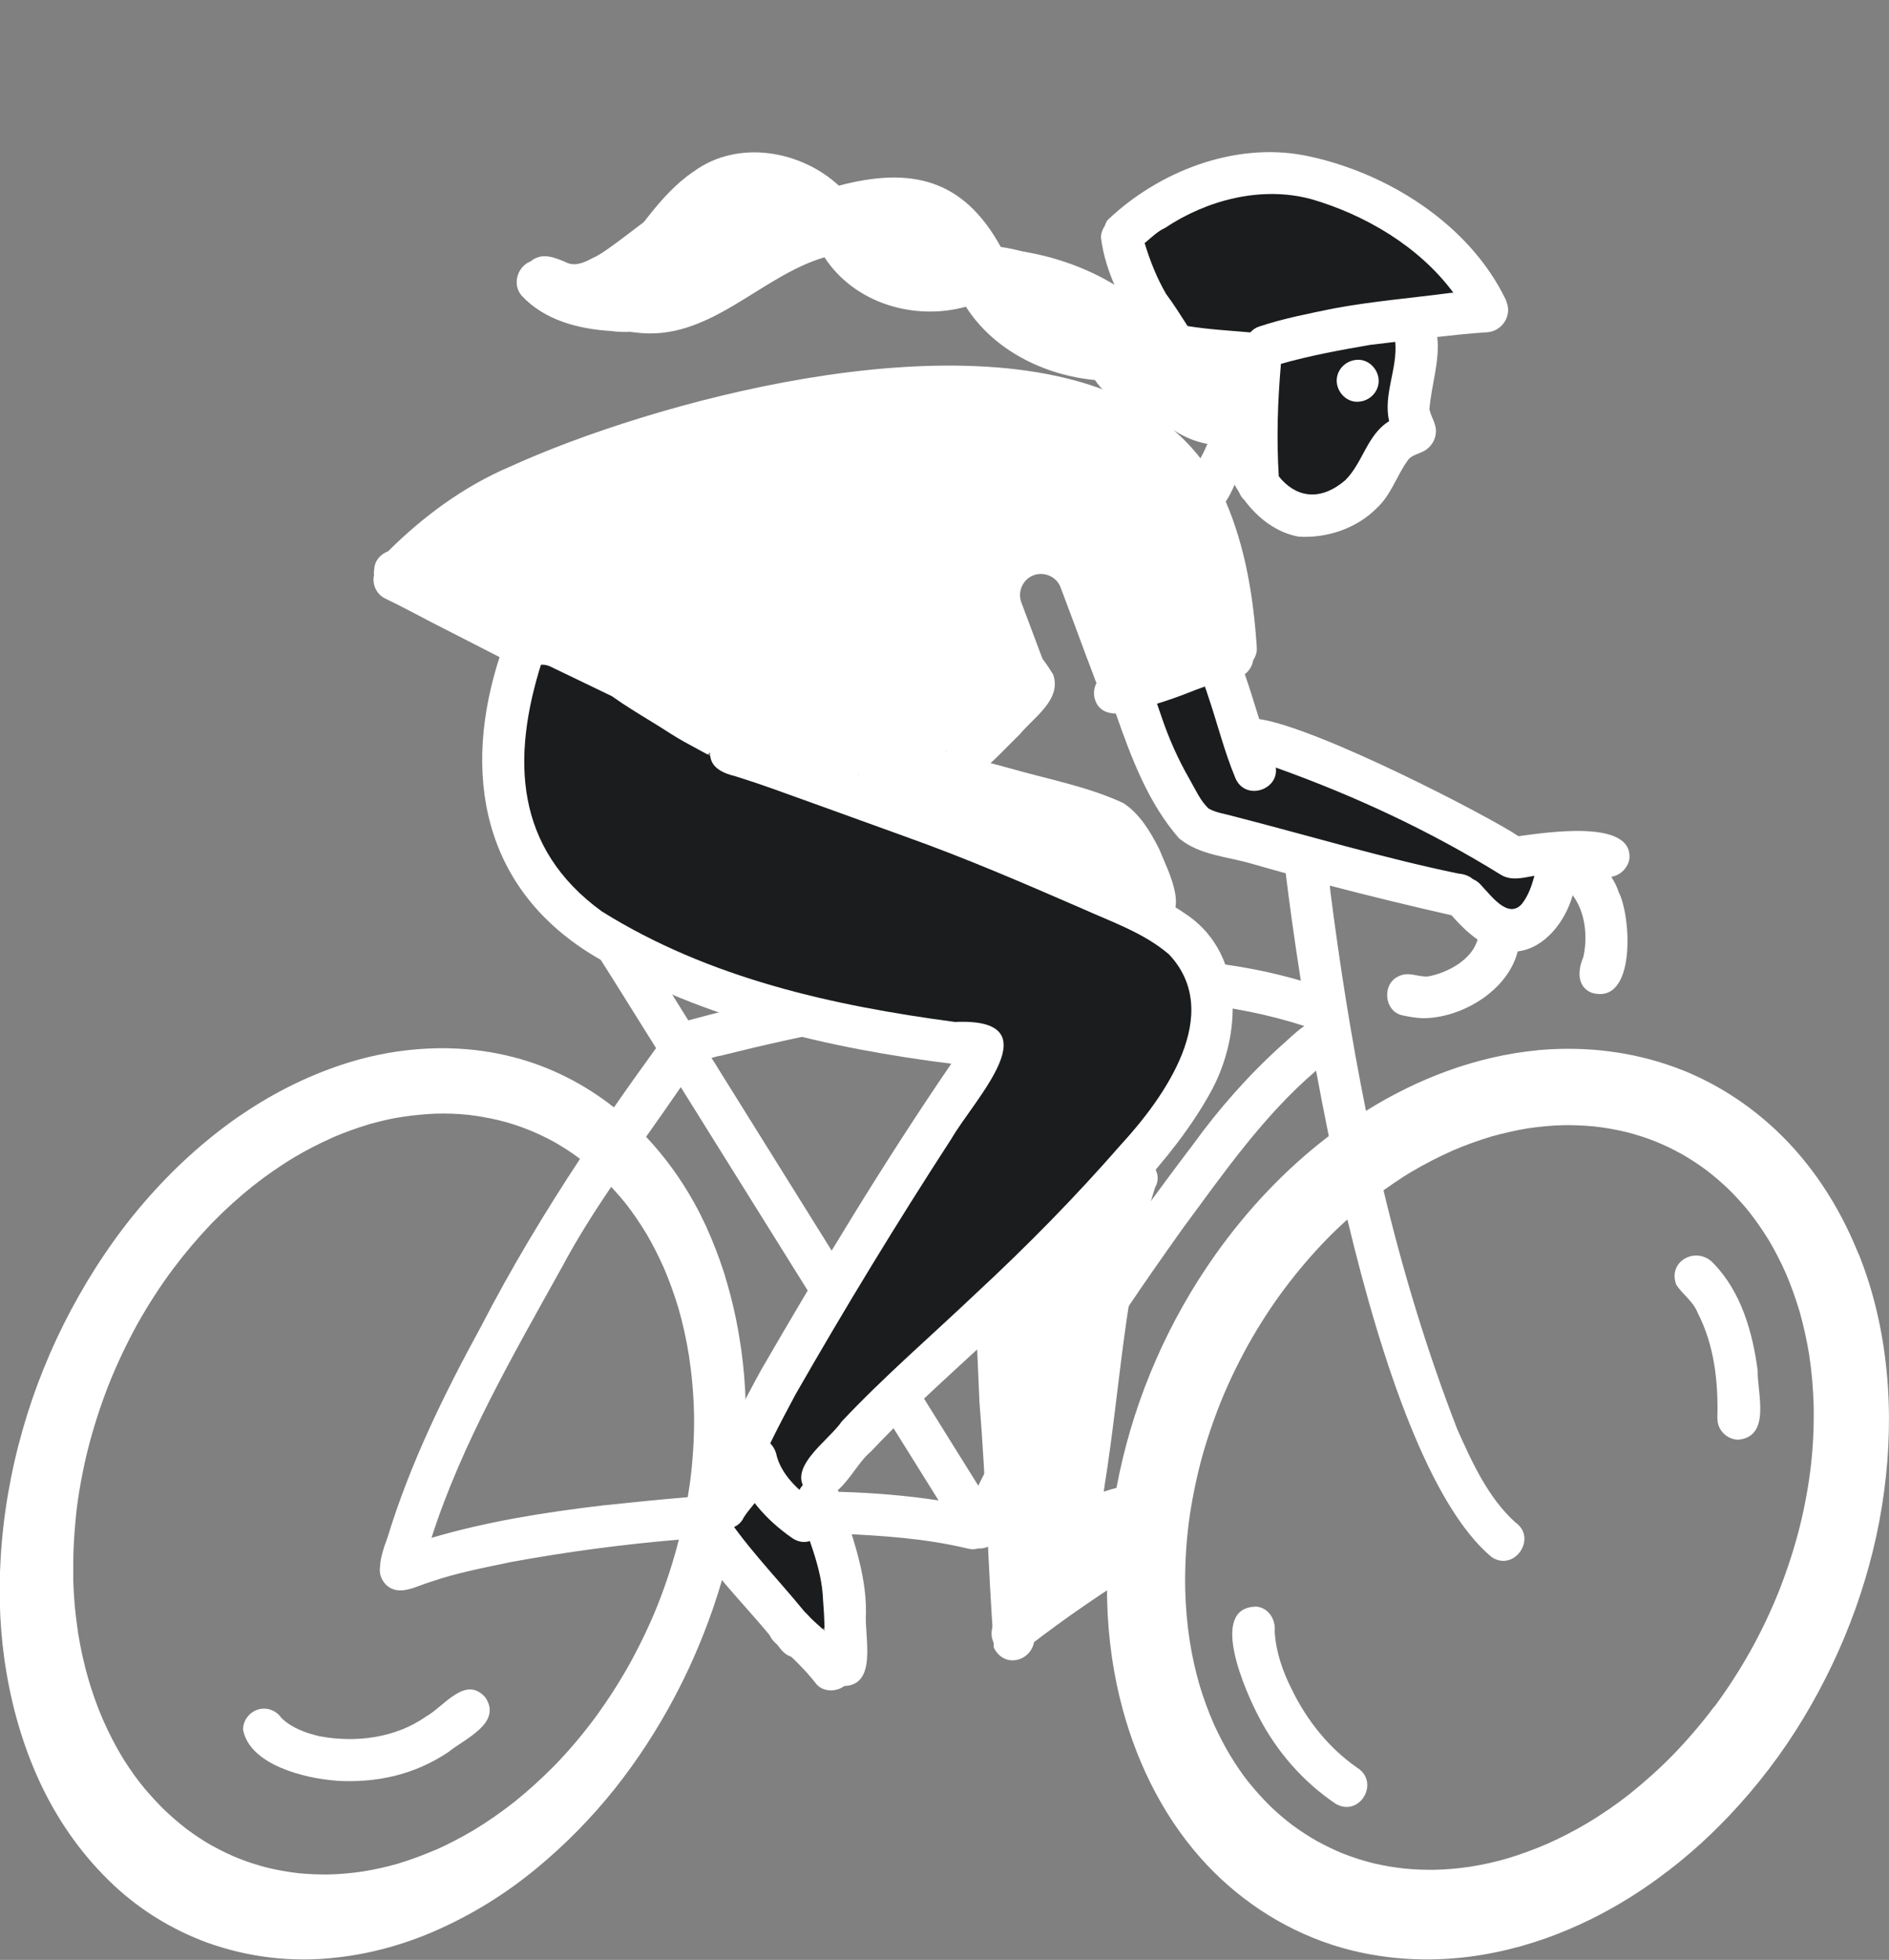 <?xml version="1.0" encoding="UTF-8"?><svg id="a" xmlns="http://www.w3.org/2000/svg" viewBox="0 0 157.47 163.32"><rect x="0" y="0" width="157.47" height="163.32" fill="#808080" stroke="none"/><defs><style>.b{fill:#fff;}.c{fill:#1a1c1d;}</style></defs><polygon class="c" points="93.33 54.48 98.98 68.16 121.78 74.46 125.66 78.09 130.62 71.8 124.99 71.19 111.43 63.08 103.62 61.44 100.66 54.48 93.33 54.48"/><polygon class="c" points="94.04 19.49 98.72 28.87 107.05 28.5 105.03 39.21 107.37 42.04 112.18 42.04 117.31 34.85 118.36 26.68 123.46 25.17 117.07 17.63 105.51 14.64 94.04 19.49"/><g><g><path class="b" d="m154.95,104.55c-1.21-3.03-2.86-5.89-4.99-8.37-2.39-2.79-5.36-5.06-8.71-6.58-.5-.23-1-.43-1.51-.62-.04-.01-.07-.03-.11-.04-3.55-1.3-7.37-1.76-11.14-1.45-.02,0-.04,0-.06,0-.09,0-.18.02-.26.03-5.09.49-9.98,2.35-14.3,5.05-1.22-6.04-2.18-12.13-2.96-18.23-.02-.17-.04-.35-.05-.54,3.37.88,6.75,1.7,10.14,2.47.65.74,1.36,1.46,2.17,2.02,0,.02,0,.04-.01.06-.51,1.66-2.5,2.72-4.12,3.02-.9.06-1.62-.47-2.52.02-1.33.66-1.12,2.87.35,3.21.57.13,1.14.22,1.73.25,3.25,0,7.09-2.29,7.92-5.57,2.24-.26,3.97-2.48,4.58-4.68,1.06,1.41,1.27,3.46.89,5.15-.45,1.06-.58,2.43.67,2.97,3.76,1.13,3.33-6.39,2.27-8.39-.11-.38-.33-.82-.61-1.27.75-.1,1.4-.75,1.51-1.5.3-3.38-7.17-2.14-9.25-1.88-2.32-1.58-16.65-9.03-21.61-9.76-.39-1.25-.77-2.5-1.2-3.74.38-.28.63-.71.7-1.17.2-.3.32-.65.3-1.03-.27-4.14-.94-8.35-2.59-12.18.29-.42.53-.93.74-1.41.11.22.24.42.37.63.11.27.26.48.44.65,1.12,1.51,2.69,2.72,4.53,3.05,2.35.14,4.8-.67,6.48-2.35,1.22-1.11,1.66-2.67,2.6-3.99.33-.48.93-.54,1.41-.82.51-.29.91-.88.94-1.46.1-.73-.39-1.31-.53-1.99.14-1.93.89-4.06.65-6.03,1.32-.15,2.65-.29,3.98-.38,1.46,0,2.29-1.46,1.78-2.57,0-.03,0-.06-.02-.1-3.05-6.39-10.03-10.75-16.86-12.09-5.85-1.1-12.13,1.37-16.36,5.4-.11.15-.18.32-.24.49-.19.28-.31.62-.31.98.37,2.9,1.75,5.5,3.37,7.92-.19.35-.32.74-.38,1.16-.35,1.41-.82,2.88-.99,4.34-14.18-6.77-39.67.37-51.25,5.65-3.84,1.63-7.22,4.13-10.18,7.06-.62.23-1.11.78-1.15,1.46-.03.17-.04.34-.02.51-.18.77.2,1.62.94,1.97,1.32.63,2.61,1.33,3.9,2,3.44,1.76,6.89,3.52,10.33,5.28,3.71,1.89,7.4,3.82,11.12,5.69.24.12.49.18.74.18.36,0,.71-.12,1.01-.33,0,0,.01,0,.02,0,.38,0,.77-.12,1.11-.36-.02.02-.05.04-.07.05-.04.02-.07.04-.11.06,1.61-.8,3.41-1.64,5.32-2.44.05.11.1.21.17.31,1.04,1.33,2.97.8,4.49.69.12,1.11.56,2.23,1.16,2.79.08.42.27.81.56,1.14.72.82,2.01.83,2.9.29,1.46-.27,3.51-1.18,4.15-2.66-.18.77.24,1.63.96,1.97.67.33,1.46.17,1.98-.35-.05.08-.14.14-.22.2,1.23-.96,2.26-2.13,3.38-3.21,1.16-1.41,3.51-2.89,2.77-4.98-.27-.44-.57-.89-.89-1.31-.59-1.56-1.17-3.13-1.76-4.69-.33-.89.11-1.91,1.01-2.26.89-.34,1.93.11,2.26,1,.78,2.07,1.55,4.14,2.32,6.22l-.08-.22c.03.07.05.14.08.2.23.6.45,1.19.67,1.79-.18.35-.25.76-.17,1.17.22,1.01.95,1.34,1.78,1.36,0,.03.02.04.03.07,1.27,3.62,2.69,7.42,5.25,10.33,1.72,1.43,4.11,1.52,6.18,2.15.9.26,1.81.51,2.71.76.29,2.39.71,5.46,1.26,8.95-6.81-1.99-14.14-2.22-21.18-1.68-10.07.88-20.12,2.31-29.88,4.99-.89-1.43-1.78-2.86-2.68-4.29-1.16-1.87-2.37-3.71-3.5-5.61-.49-.82-1.51-1.17-2.38-.7-.81.44-1.19,1.55-.7,2.38,1.25,2.1,2.6,4.16,3.89,6.24.89,1.43,1.79,2.86,2.68,4.29-1.19,1.64-2.36,3.28-3.51,4.94-2.47-1.95-5.34-3.41-8.39-4.19-3.41-.88-6.94-.95-10.41-.35-1.08.19-2.14.44-3.19.76-3.2.98-6.22,2.46-8.99,4.34-.02.01-.04.03-.06.04-.09.06-.18.12-.27.18-2.92,2.03-5.55,4.46-7.87,7.15-2.37,2.75-4.39,5.78-6.1,8.99-1.67,3.14-3.02,6.47-4,9.9-1.01,3.53-1.64,7.15-1.85,10.81-.19,3.2-.04,6.43.51,9.59.57,3.3,1.54,6.5,3,9.51,1.48,3.03,3.47,5.79,5.93,8.09,2.23,2.09,4.87,3.7,7.73,4.76,2.58.93,5.3,1.42,8.04,1.42.27,0,.53,0,.8-.01,3.44-.12,6.84-.92,10.01-2.28,3.1-1.33,6-3.11,8.61-5.26,2.43-2,4.64-4.25,6.6-6.71,1.88-2.37,3.52-4.91,4.94-7.58.54-1.02,1.07-2.1,1.56-3.2,1.21-2.73,2.2-5.57,2.92-8.47.15-.6.28-1.2.4-1.8,2.9-.15,5.82-.21,8.79-.17,3.65.16,7.24.39,10.82,1.25.29.08.58.06.85-.02.73.05,1.45-.39,1.74-1.1,2.05-3.86,4.1-7.93,6.22-11.8,2.71-4.73,5.91-9.31,9.08-13.77,3.4-4.6,6.72-9.39,11.11-13.14.33,1.78.68,3.6,1.06,5.45-3.64,2.78-6.81,6.15-9.46,9.89-3.86,5.44-6.61,11.7-8,18.23-1.31,6.13-1.45,12.6.04,18.71,1.18,4.87,3.38,9.53,6.71,13.3,2.94,3.32,6.71,5.86,10.93,7.24,2.57.84,5.26,1.24,7.96,1.24,1.93,0,3.86-.2,5.76-.6,2.78-.57,5.47-1.54,8.01-2.8,1.52-.76,2.99-1.62,4.4-2.58.68-.46,1.35-.95,2-1.45.29-.22.57-.45.86-.68.02-.02.04-.04.07-.06.03-.02.06-.04.09-.07.06-.05.12-.1.18-.15.21-.18.43-.36.64-.54,1.12-.96,2.18-1.99,3.2-3.06,2.35-2.48,4.44-5.22,6.2-8.15,3.46-5.75,5.81-12.18,6.7-18.84.89-6.61.38-13.57-2.11-19.79Zm-39.14-69.46c-1.85,1.13-2.19,3.46-3.66,4.92-2.21,1.9-4.24,1.34-5.55-.32-.19-3.16-.1-6.12.18-9.37,2.44-.69,4.94-1.15,7.44-1.58.7-.08,1.39-.16,2.09-.25.21,2.23-1.02,4.39-.51,6.6Zm-6.51-18.5c4.53,1.32,9.01,3.96,11.86,7.81-.06,0-.12,0-.18,0-3.26.43-6.54.7-9.79,1.3-2.08.43-4.18.83-6.19,1.5-.31.09-.57.27-.77.5-1.72-.15-3.51-.25-5.23-.53-.58-.89-1.15-1.82-1.79-2.67-.77-1.32-1.35-2.78-1.79-4.24.56-.47,1.1-1,1.69-1.26,3.47-2.32,8.01-3.53,12.18-2.41Zm-8.65,20.41c-.18.41-.35.79-.53,1.09-.02.03-.03.07-.05.1-.67-.86-1.42-1.65-2.24-2.35.86.56,1.81.97,2.82,1.15Zm2.21,31.03c-.7-.21-1.48-.29-2.12-.66-.71-.68-1.1-1.62-1.59-2.46-.93-1.62-1.69-3.32-2.29-5.08-.14-.39-.27-.79-.41-1.19.9-.28,1.8-.59,2.68-.94.43-.17.87-.34,1.31-.49.08.21.16.43.22.64.79,2.3,1.37,4.69,2.3,6.93.79,2.01,3.67,1.07,3.39-.82,6.54,2.34,12.84,5.26,18.79,8.95.84.5,1.82.24,2.71.08.02,0,.04,0,.06,0-.23.84-.51,1.66-1.05,2.34-1.14,1.28-2.55-.69-3.35-1.52-.22-.27-.46-.44-.72-.55-.29-.24-.68-.42-1.19-.46-6.22-1.28-12.54-3.18-18.73-4.77Zm40.02,74.2s-.06.08-.09.12c0,0-.03.04-.05.07.03-.04.06-.08.09-.12.02-.02.03-.04.05-.06-1.06,1.41-2.21,2.75-3.44,4.02-1.15,1.17-2.37,2.26-3.65,3.28-1.01.8-2.25,1.66-3.55,2.43-.91.54-2.05,1.14-3.22,1.66-1.1.48-2.23.89-3.38,1.24-1.01.29-2.03.52-3.06.68-.99.15-1.98.24-2.98.26-.84.01-1.68-.02-2.51-.1-.86-.09-1.71-.24-2.55-.43-.89-.22-1.77-.5-2.63-.84-.61-.25-1.42-.63-2.21-1.07-.66-.38-1.3-.8-1.92-1.25-.68-.51-1.32-1.06-1.93-1.65-.65-.65-1.26-1.33-1.83-2.04-.48-.61-1.05-1.44-1.56-2.3-.47-.8-.9-1.64-1.29-2.5-.46-1.06-.86-2.15-1.19-3.26-.34-1.19-.61-2.4-.8-3.61-.22-1.42-.34-2.85-.38-4.29-.03-1.64.04-3.28.22-4.92.17-1.59.5-3.39.93-5.16.41-1.68,1.02-3.55,1.74-5.38.62-1.56,1.44-3.29,2.37-4.97.91-1.62,1.92-3.19,3.04-4.68,1.08-1.44,2.25-2.81,3.51-4.11.52-.53,1.09-1.08,1.71-1.63,2.9,12.12,6.9,23.84,12.02,28.13,1.9,1.27,3.85-1.59,1.98-2.89-2.26-2.04-3.61-5-4.84-7.76-2.52-6.49-4.53-13.15-6.15-19.91.57-.41,1.15-.8,1.74-1.18.02,0,.03-.02.05-.03.14-.09.29-.18.43-.27h.02s.05-.04.1-.07c.01,0,.03-.02.04-.02,1.08-.64,2.22-1.22,3.38-1.74,1.05-.45,2.13-.84,3.22-1.17,1-.28,2.01-.51,3.03-.68,1.01-.15,2.03-.25,3.05-.27.69-.01,1.61.02,2.53.11.93.1,1.85.27,2.75.49.8.21,1.59.46,2.36.77.71.29,1.4.62,2.07.99l.04.02s.07.04.11.06c.64.37,1.3.8,1.94,1.27.67.5,1.3,1.05,1.91,1.63.61.6,1.19,1.24,1.73,1.91.59.76,1.14,1.55,1.64,2.37.5.84.98,1.78,1.41,2.75.42.98.78,1.99,1.09,3.01l.02.07s.02.06.03.08c.32,1.15.59,2.36.79,3.57.22,1.42.34,2.85.38,4.29.03,1.64-.04,3.27-.22,4.89-.18,1.58-.49,3.37-.93,5.14-.41,1.66-1.01,3.53-1.72,5.35-.69,1.71-1.49,3.42-2.41,5.06-.9,1.6-1.89,3.14-2.98,4.61,0,0-.02.02-.03.04Zm-106.53,11.9c-1.02.44-2.06.83-3.12,1.15l-.06.02s-.05.01-.07.02c-.91.26-1.87.47-2.84.63-.95.14-1.9.23-2.85.25-.83.01-1.66-.02-2.48-.1-.9-.1-1.79-.26-2.67-.47-.8-.21-1.6-.46-2.37-.77-.59-.23-1.38-.6-2.14-1.02l-.04-.02s-.05-.03-.08-.04c-.66-.38-1.35-.83-2.01-1.32,0,0,0,0,0,0-.04-.03-.09-.06-.13-.1-.61-.47-1.28-1.05-1.91-1.66-.07-.07-.13-.13-.2-.2-.38-.39-.75-.8-1.11-1.21-.15-.17-.29-.34-.43-.52,0,0,0-.01-.02-.02-.2-.25-.39-.5-.58-.76-.43-.6-.84-1.21-1.21-1.84-.44-.75-.95-1.72-1.39-2.72l-.04-.09s-.01-.03-.02-.04c-.46-1.06-.86-2.19-1.2-3.33-.37-1.28-.66-2.58-.87-3.89-.06-.42-.12-.85-.17-1.27-.12-1.01-.2-2.02-.23-3.04,0-.1,0-.2,0-.3,0-.21,0-.43,0-.64,0-.28,0-.55,0-.83,0-.43.02-.86.04-1.29.04-.83.11-1.65.19-2.48.18-1.68.52-3.57.98-5.43.45-1.77,1.02-3.56,1.7-5.31.7-1.77,1.52-3.5,2.44-5.17l.02-.03s.02-.03.02-.04c.87-1.55,1.86-3.08,2.95-4.54,1-1.33,2.07-2.59,3.22-3.79,0,0,.03-.04.06-.06.03-.03.05-.05.08-.08,1.01-1.03,2.11-2.02,3.27-2.95,1.11-.87,2.26-1.68,3.47-2.4.85-.51,1.92-1.07,3.03-1.57h.02c.05-.03.1-.05.15-.08.91-.39,1.94-.77,2.98-1.08l.05-.02s.05-.02.08-.02c.72-.2,1.5-.39,2.28-.53.02,0,.04,0,.06,0,.16-.03.32-.06.48-.08.88-.13,1.77-.21,2.66-.25.89-.02,1.79,0,2.68.1.04,0,.14.01.24.03.62.07,1.45.22,2.28.41.86.21,1.71.48,2.53.81.58.23,1.36.59,2.11,1l.05.03s.06.03.09.05c.64.37,1.31.8,1.94,1.27.03.02.06.05.09.07-2.97,4.51-5.76,9.14-8.24,13.95-3.09,5.65-5.92,11.43-7.81,17.61-.26.71-.6,1.64-.62,2.44-.08.5.06,1.04.51,1.5,1.08,1.01,2.52.09,3.7-.25,2.19-.76,4.47-1.18,6.73-1.66,4.67-.85,9.3-1.47,13.97-1.86-.45,1.78-1.04,3.6-1.74,5.38-.63,1.59-1.46,3.34-2.4,5.04-.89,1.58-1.87,3.1-2.95,4.56-1.02,1.36-2.12,2.66-3.31,3.88-1.04,1.05-2.13,2.04-3.28,2.97-1.12.88-2.29,1.7-3.51,2.43-.99.58-2.01,1.11-3.07,1.59Zm13.88-28.68c-4.8.57-9.62,1.33-14.26,2.7,2.49-7.79,6.84-15.3,10.85-22.51,1.24-2.33,2.65-4.56,4.13-6.74.42.45.84.93,1.24,1.43.56.72,1.17,1.6,1.72,2.52.44.75.95,1.72,1.39,2.72l.03.07s.02.04.03.06c.44,1.03.84,2.14,1.18,3.26.36,1.23.67,2.61.89,4,.24,1.56.38,3.13.42,4.7.04,1.54-.04,3.3-.23,5.06-.07.65-.17,1.34-.29,2.04-2.37.2-4.74.44-7.1.69Zm11.49-.99c.18-1.31.32-2.62.39-3.93.17-3.1.02-6.23-.51-9.29-.28-1.65-.66-3.27-1.15-4.86,0-.02,0-.04-.01-.06-.03-.11-.06-.21-.1-.31-.41-1.27-.89-2.51-1.44-3.73v-.02c-.03-.05-.06-.11-.08-.16-.26-.55-.58-1.2-.93-1.83-1.11-2.01-2.46-3.87-4.03-5.54.97-1.37,1.94-2.75,2.89-4.14,1.78,2.86,3.56,5.71,5.35,8.57,3.29,5.26,6.57,10.53,9.85,15.79,2.1,3.36,4.2,6.72,6.29,10.08-5.46-.83-10.98-.88-16.5-.58Zm45.11-37.35c-2.76,2.49-5.23,5.29-7.41,8.31-6.24,8.2-12.07,16.71-16.64,25.96-.42.8-.82,1.61-1.23,2.42-.68-1.09-1.36-2.18-2.04-3.27-3.23-5.19-6.47-10.38-9.71-15.56-3.3-5.3-6.61-10.59-9.91-15.89-.19-.31-.38-.62-.58-.92.27-.08.55-.16.82-.2,3.65-.91,7.31-1.74,11.01-2.39,12.24-1.71,25.48-4.01,37.59-.07-.71.47-1.37,1.16-1.91,1.62Z"/><polygon class="b" points="15.62 152.47 15.62 152.47 15.62 152.47 15.62 152.47"/></g><path class="c" d="m58.39,61.42s.03.02.04.03c-.01,0-.03-.02-.04-.03Z"/><path class="c" d="m88.82,73.74c4.98,1.94,10.62,4.39,11.18,10.47-.45,8.98-12.5,18.45-18.63,24.48-3.4,3.51-7,6.83-10.49,10.22-1.91,1.88-2.85,4.43-4.14,6.71,1.42,2.56,2.15,5.46,2.67,8.36.19,1.14-.79,2.04-1.8,2.04-.39,0-.79-.14-1.12-.45-2.29-.79-3.1-3.59-4.37-5.45-1.24-1.7-1.54-3.81-.63-5.73.93-2.55,2.22-4.97,3.48-7.37,5.36-10.45,12.24-19.8,18.57-29.62-4.83-.21-10.09-.7-14.11-3.62-3.71-.09-8.09-.31-10.93-2.98-12.43-2.72-17.79-10.36-14.71-22.61-.36-.48-.48-1.12-.22-1.73.36-.85,1.44-1.33,2.3-.92,1.71.82,3.42,1.64,5.13,2.47.29.2.57.39.86.59,1,.66,2.02,1.27,3.04,1.9.32.2.64.41.96.61.38.24.76.47,1.15.69.75.41,1.51.82,2.26,1.23.75.41,1.48.86,2.28,1.18.49.2,1.04.4,1.59.4.14,0,.27-.01.41-.04.06-.01.12-.03.19-.04s.12-.04.18-.05.12-.04.18-.07c.29-.12.55-.29.77-.52,1.05.48,2.09.94,3.16,1.38,6.91,2.92,14.12,5.05,20.82,8.48Z"/><path class="c" d="m65.64,126.83c-.67-.13-1.22-.67-1.38-1.31-1.89-1.31-.16-5.04.83-6.53.99-1.35,3.56-1.27,3.7.66-.07,1.97-.74,3.87-1.11,5.79-.21.94-1.12,1.58-2.05,1.39Z"/><path class="b" d="m65.18,137.55c-2.55-3.38-5.72-6.16-7.82-9.83-.77-2.22,2.55-3.45,3.33-1.18,2.15,3.12,4.82,5.72,7.07,8.64,1.51,1.71-1.02,4.05-2.57,2.37Z"/><path class="b" d="m68.02,140.29c-.87-1.12-1.91-2.11-2.96-3.08-2.49-1.43.21-4.7,2.22-2.7,1.27,1.49,5.14,3.76,3.21,5.89-.67.62-1.87.64-2.47-.1Z"/><path class="b" d="m70.24,140.5c-1.19-.1-1.71-1.35-1.52-2.39.07-1.61.02-3.21-.11-4.8-.1-2.8-1.37-5.32-2.1-7.97-.45-2.35,3.02-3.08,3.48-.69.96,3.18,2.23,6.32,2.2,9.73-.17,1.94,1.06,6.15-1.95,6.12Z"/><path class="b" d="m66,128.14c-2.09-1.46-3.94-3.46-4.69-5.94-.71-2.32,2.63-3.41,3.38-1.12.38,1.84,1.95,3.17,3.4,4.25,1.82,1.38-.24,4.14-2.09,2.81Z"/><path class="b" d="m58.74,126.15c-.3-1.64,1.37-2.75,2.15-4.02.59-.75,1.67-.94,2.45-.36,1.86,1.54-.48,3.3-1.34,4.68-.64,1.4-2.86,1.22-3.26-.3Z"/><path class="b" d="m67.42,124.41c-2.12-1.94,1.69-4.37,2.75-5.96,3.54-3.76,7.47-7.14,11.21-10.69,4.28-3.97,8.25-8.01,12.04-12.35,3.64-3.95,8.66-10.96,4.03-15.88-2.1-1.8-4.77-2.7-7.25-3.82-4.88-2.12-9.76-4.23-14.77-6.01-3.66-1.32-7.31-2.65-10.92-3.94-1.09-.39-2.07-.72-3.16-1.06-.94-.23-2.05-.64-2.15-1.75.08-3.65,4.44-1.02,6.32-.54,6.67,2.44,13.41,4.7,19.96,7.46,4.55,2.11,9.49,3.58,13.62,6.47,4.65,3.34,4.37,9.9,1.91,14.51-3.35,6.14-8.75,10.89-13.51,15.92-4.81,4.75-10.35,9.35-14.91,14.2-1.53,1.22-2.84,4.96-5.17,3.43Z"/><path class="b" d="m60.52,124.31c-.9-.39-1.25-1.41-.91-2.3,1.12-2.7,2.44-5.31,3.85-7.87,5.02-8.66,10.19-17.24,15.84-25.5-10.23-1.28-20.55-3.7-29.56-8.85-9.54-5.61-11.33-15.35-8-25.32.61-2.13,3.83-1.29,3.41.74-2.53,7.97-2.26,15.45,5.02,20.74,8.94,5.58,19.24,7.85,29.43,9.21,8.29-.37,1.65,6.39-.28,9.72-4.54,6.99-8.87,14.1-13.01,21.33-1.3,2.44-2.48,4.65-3.49,7.19-.35.89-1.45,1.28-2.3.91Z"/><path class="b" d="m83.48,137.55c-1.36-.82-.89-2.66.36-3.31,1.58-1.21,3.22-2.35,4.84-3.49,1.69-1.17,3.4-2.34,5.18-3.38.82-.48,1.92-.15,2.38.67.47.84.15,1.9-.67,2.38-3.42,2.12-6.75,4.38-9.92,6.84-.55.57-1.5.69-2.17.28Z"/><path class="b" d="m82.85,137.26c-.5-6.77-.64-13.63-1.2-20.41-.09-1.89-.15-3.78-.25-5.44-.21-1.14.14-2.5,1.47-2.66.91-.11,1.89.57,1.95,1.52.37,8.65,1.15,17.09,1.33,25.65.58,2.25-2.33,3.45-3.32,1.34Z"/><path class="b" d="m89.39,130.41c-.94-.13-1.63-1.03-1.49-1.97.86-6.04,1.64-12.09,2.51-18.13.53-3.82,1.02-7.67,2.2-11.35.25-.74.42-1.74,1.09-2.2,1.42-1.12,3.49.66,2.58,2.22-2.54,8.12-2.86,16.49-4.2,24.82-.23,1.71-.48,3.41-.72,5.12-.13.95-1.04,1.63-1.98,1.49Z"/><path class="b" d="m85.3,132.38c-1.76-4.61-1.38-9.79-2.34-14.62-.4-2.58-.46-5.18-.28-7.78-.07-1.46.68-3.31,2.42-3.09.82-1.78,2.19-5.76,4.46-5.75.68-.44,1.63-.32,2.19.27.53.53.54,1.22.48,1.92-.11,1.33-.29,2.65-.46,3.97-.59,4.63-1.28,9.26-1.76,13.9.51,1.26.05,2.69.01,4.01,1.85-1.21,7.85-2.93,8.56.18.15.77-.32,1.49-.9,1.95-2.2,1.54-4.63,2.75-6.74,4.43-1.71,1.37-4.09,3.31-5.64.61Z"/><path class="b" d="m96.28,77.03c-.71,0-1.2-.43-1.68-.9-.57-.56-1.14-1.11-1.73-1.65-.91.16-1.62-.62-2.41-.95-2.75-1.32-6-2.56-8.73-3.59-2.04-.71-4.02-1.34-6.01-2.09-1.31-.4-3.23-1.27-2.68-2.94-4.36-.97-8.82-1.47-13.22-2.18-2.24-.68-1.23-4.03,1.03-3.35,7.91.95,15.67,2.53,23.32,4.64,3.17.91,6.49,1.51,9.49,2.91,1.37.91,2.24,2.38,2.97,3.82.74,1.85,2.92,5.83-.36,6.27Z"/><path class="b" d="m111.36,150.32c-2.73-1.83-4.95-4.38-6.45-7.3-1.03-1.96-4.27-9.12-.16-9.14,1.03.11,1.61,1.11,1.51,2.08.1,1.69.66,3.3,1.42,4.81,1.25,2.58,3.11,4.91,5.45,6.53,1.94,1.22.22,4.15-1.77,3.02Z"/><path class="b" d="m143.16,118.22c.09-3.02-.24-6.11-1.64-8.82-.37-.97-1.27-1.53-1.79-2.36-.74-1.99,1.75-3.26,3.12-1.75,2.29,2.36,3.25,5.71,3.67,8.9-.04,1.86,1.14,5.51-1.6,5.78-.95,0-1.76-.8-1.75-1.75Z"/><path class="b" d="m27.99,148.38c-2.59-.19-7.18-1.31-7.73-4.25,0-.95.8-1.75,1.75-1.75.59,0,1.13.31,1.44.77.86.84,2.03,1.26,3.18,1.53,3.03.57,6.35.15,8.9-1.65,1.49-.83,3.28-3.48,4.94-1.57,1.41,2.14-1.75,3.44-3.09,4.54-2.89,1.93-6.04,2.59-9.4,2.39Z"/><path class="b" d="m94.56,33.74c-1.36-.13-2.53-.94-3.28-2.07-4.22-.4-8.44-2.47-10.76-6.11-4.32,1.19-9.3-.29-11.79-4.12-5.45,1.61-9.64,7.1-15.8,6.26-1.25-.1-2.96-.57-3.52-1.84-.51-1.11.37-2.48,1.61-2.46,5.47,2.93,10.15-2.77,14.98-4.75,1.61-.7,3.96-1.34,5.24.26,1.55,2.8,4.82,4.04,7.9,3.4,1.29-.48,2.85-.69,3.77.57,1.93,3.4,5.56,5.1,9.32,5.43.66.14,1.21.48,1.64.99.35.39.58,1.01,1.19.99,2.26.35,1.81,3.72-.48,3.47Z"/><path class="b" d="m92.67,30.62c-1.63-2.09-3.64-4.14-5.99-5.35-1.01-.49-2.07-.91-3.18-1.15-.99-.13-2.05-.31-2.69-1.17-2.67-4.82-5-5.33-10.14-4.07-1.19.31-2.4-.04-3.23-.95-6.01-4.89-10.09,1.36-13.43,5.86-1.17,1.78-5.26,4-5.77.63,0-.95.8-1.75,1.75-1.75.26-.02.44-.23.64-.38,2.44-2.63,4.2-5.99,7.24-8.03,3.66-2.64,8.86-1.74,12.06,1.21,6-1.58,10.36-.59,13.5,5.11,5,.71,9.02,4.06,12.01,7.92,1.38,1.81-1.35,3.93-2.77,2.14Z"/><path class="b" d="m49.62,26.1c-1.71-.49-3.64-.35-5.12-1.42-1.17-.72-1.1-2.7.24-3.2.79-.33,1.61.04,2.32.32.81.46,1.58.11,2.33-.29,2.58-1.06,11.65-10.34,13.32-5.25.2,1.47-1.2,1.99-2.38,2.19-2.36.89-4.21,2.66-6.2,4.15,1.46.53,1.44,2.72,0,3.28-1.44.46-3.03.41-4.52.23Z"/><path class="b" d="m50.91,27.58c-2.68-.16-5.53-.9-7.41-2.93-1-1.12-.13-3.04,1.38-2.96,1.12-.04,1.59,1.21,2.52,1.55,1.99.88,4.27,1.07,6.37.69-2.07-2.72,5.17-6.03,6.95-7.47,1.38-.88,3.82-2.44,4.84-.3,2.46.95,1.47,3.27-.35,4.3-.95.61-1.84,1.67-3.07,1.56-2.92,3.15-6.66,6.19-11.23,5.56Z"/><path class="b" d="m63.33,19.67c-.85-1.43.63-2.83,2.02-3.01,1.6-.31,4.49-.96,4.62,1.43-.05,2.07-2.27,1.67-3.7,1.95-1.02.57-2.19.8-2.94-.37Z"/><path class="b" d="m75.84,23.04c-1.15-.61-2.3-1.24-3.42-1.91-.65-.4-1.31-.87-1.41-1.7,0-2.27,2.04-2.35,3.6-1.31.02,0,.05,0,.07-.01.24-.03.47-.01.7.03,1.85-1.14,3.05,1.13,3.71,2.54.89,2.17-1.48,3.51-3.26,2.35Z"/><path class="b" d="m77.52,22.93c-.42-.29-.82-.59-1.29-.8-2.38-1.84.45-4.52,2.57-2.56.63-.3,1.34-.14,1.88.27.78.52.77,1.54.48,2.34-.55,1.55-2.47,1.74-3.64.74Z"/><path class="b" d="m90.02,30.08c-.8-.05-1.48-.47-2.16-.87-1.44-1.01-2.95-1.49-3.9-2.81-2.13-.92-.83-4.1,1.33-3.24,1.26.64,2.74.59,3.99,1.17,1.17.98,2.46,2.29,2.72,3.84.05,1.08-.91,1.97-1.97,1.91Z"/><path class="b" d="m95.71,31.4c-2.28-4.18-7.01-6.38-11.54-7.09-2.29-.05-2.3-3.44,0-3.5,5.76.64,11.68,3.62,14.57,8.82,1.12,1.99-1.86,3.73-3.02,1.77Z"/><path class="b" d="m111.43,31.68c-.02.93.75,1.8,1.7,1.8s1.77-.73,1.8-1.7c.02-.93-.75-1.8-1.7-1.8s-1.77.73-1.8,1.7Z"/></g></svg>